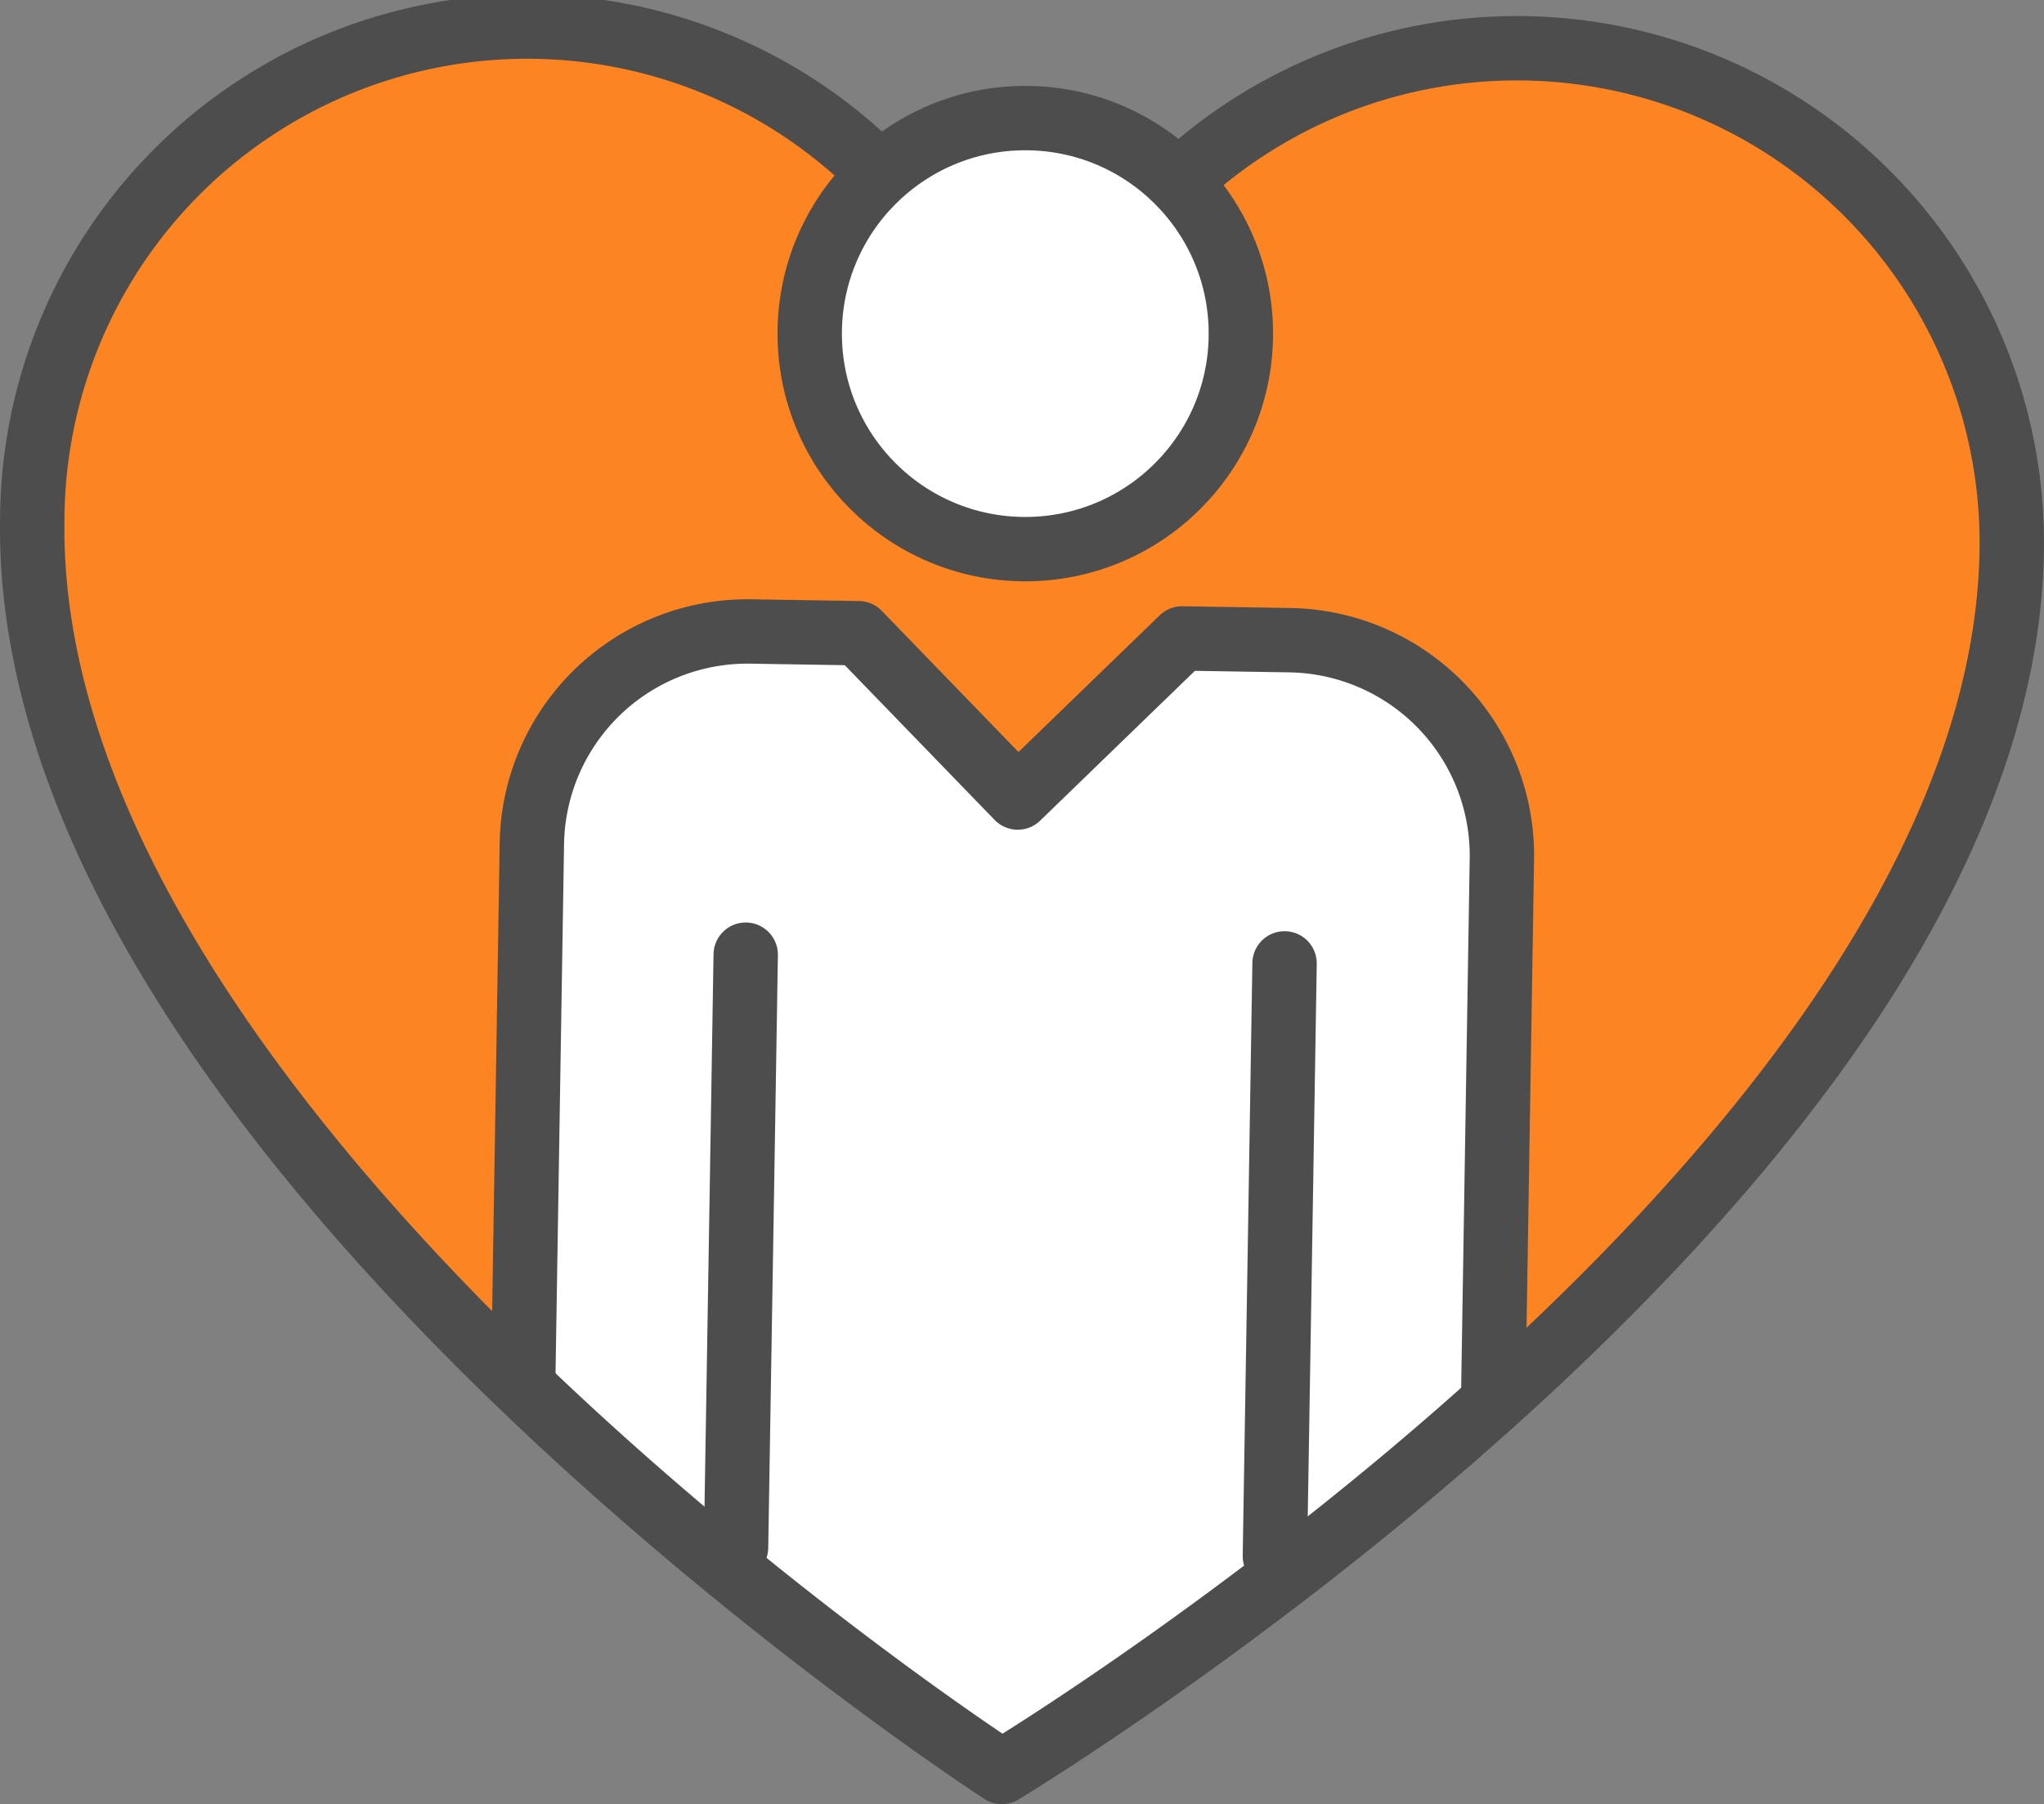 <svg xmlns="http://www.w3.org/2000/svg" width="105.718" height="93.334" viewBox="0 0 105.718 93.334">
  <rect x="0" y="0" width="105.718" height="93.334" fill="#808080" stroke="none"/>
  <g id="Grupo_704" data-name="Grupo 704" transform="translate(-0.001 -0.001)">
    <g id="Grupo_698" data-name="Grupo 698">
      <path id="Trazado_623" data-name="Trazado 623" d="M78.87,2.5a25.593,25.593,0,0,1,25.18,26.01c-.52,31.99-52.23,63.16-52.23,63.16S1.15,58.84,1.67,26.85a25.6,25.6,0,1,1,51.19.83A25.593,25.593,0,0,1,78.87,2.5Z" fill="#fc8422"/>
    </g>
    <g id="Grupo_702" data-name="Grupo 702">
      <g id="XMLID_2_">
        <g id="Grupo_699" data-name="Grupo 699">
          <path id="Trazado_624" data-name="Trazado 624" d="M51.82,91.67,27.05,71.92l.46-28.28A11.149,11.149,0,0,1,38.84,32.67l5.57.09,8.23,8.5,8.5-8.23,5.57.09A11.149,11.149,0,0,1,77.68,44.45l-.09,5.57-.36,22.53Z" fill="#fff"/>
        </g>
      </g>
      <g id="Grupo_701" data-name="Grupo 701">
        <g id="XMLID_1_">
          <g id="Grupo_700" data-name="Grupo 700">
            <path id="Trazado_625" data-name="Trazado 625" d="M27.07,70.98l.44-27.34A11.149,11.149,0,0,1,38.84,32.67l5.57.09,8.23,8.5,8.5-8.23,5.57.09A11.149,11.149,0,0,1,77.68,44.45l-.44,27.34" fill="none" stroke="#4d4d4d" stroke-linecap="round" stroke-linejoin="round" stroke-miterlimit="10" stroke-width="3.33"/>
            <path id="Trazado_626" data-name="Trazado 626" d="M38.57,49.39l-.2,12.36-.3,18.31" fill="none" stroke="#4d4d4d" stroke-linecap="round" stroke-linejoin="round" stroke-miterlimit="10" stroke-width="3.33"/>
            <path id="Trazado_627" data-name="Trazado 627" d="M65.94,80.51l.3-18.31.2-12.36" fill="none" stroke="#4d4d4d" stroke-linecap="round" stroke-linejoin="round" stroke-miterlimit="10" stroke-width="3.33"/>
          </g>
        </g>
      </g>
    </g>
    <g id="Grupo_703" data-name="Grupo 703">
      <path id="Trazado_628" data-name="Trazado 628" d="M78.87,2.5a25.593,25.593,0,0,1,25.18,26.01c-.52,31.99-52.23,63.16-52.23,63.16S1.15,58.84,1.67,26.85a25.6,25.6,0,1,1,51.19.83A25.593,25.593,0,0,1,78.87,2.5Z" fill="none" stroke="#4d4d4d" stroke-linecap="round" stroke-linejoin="round" stroke-miterlimit="10" stroke-width="3.33"/>
    </g>
    <circle id="Elipse_46" data-name="Elipse 46" cx="11.15" cy="11.15" r="11.15" transform="translate(41.88 6.11)" stroke-width="3.33" stroke="#4d4d4d" stroke-linecap="round" stroke-linejoin="round" stroke-miterlimit="10" fill="#fff"/>
  </g>
</svg>
